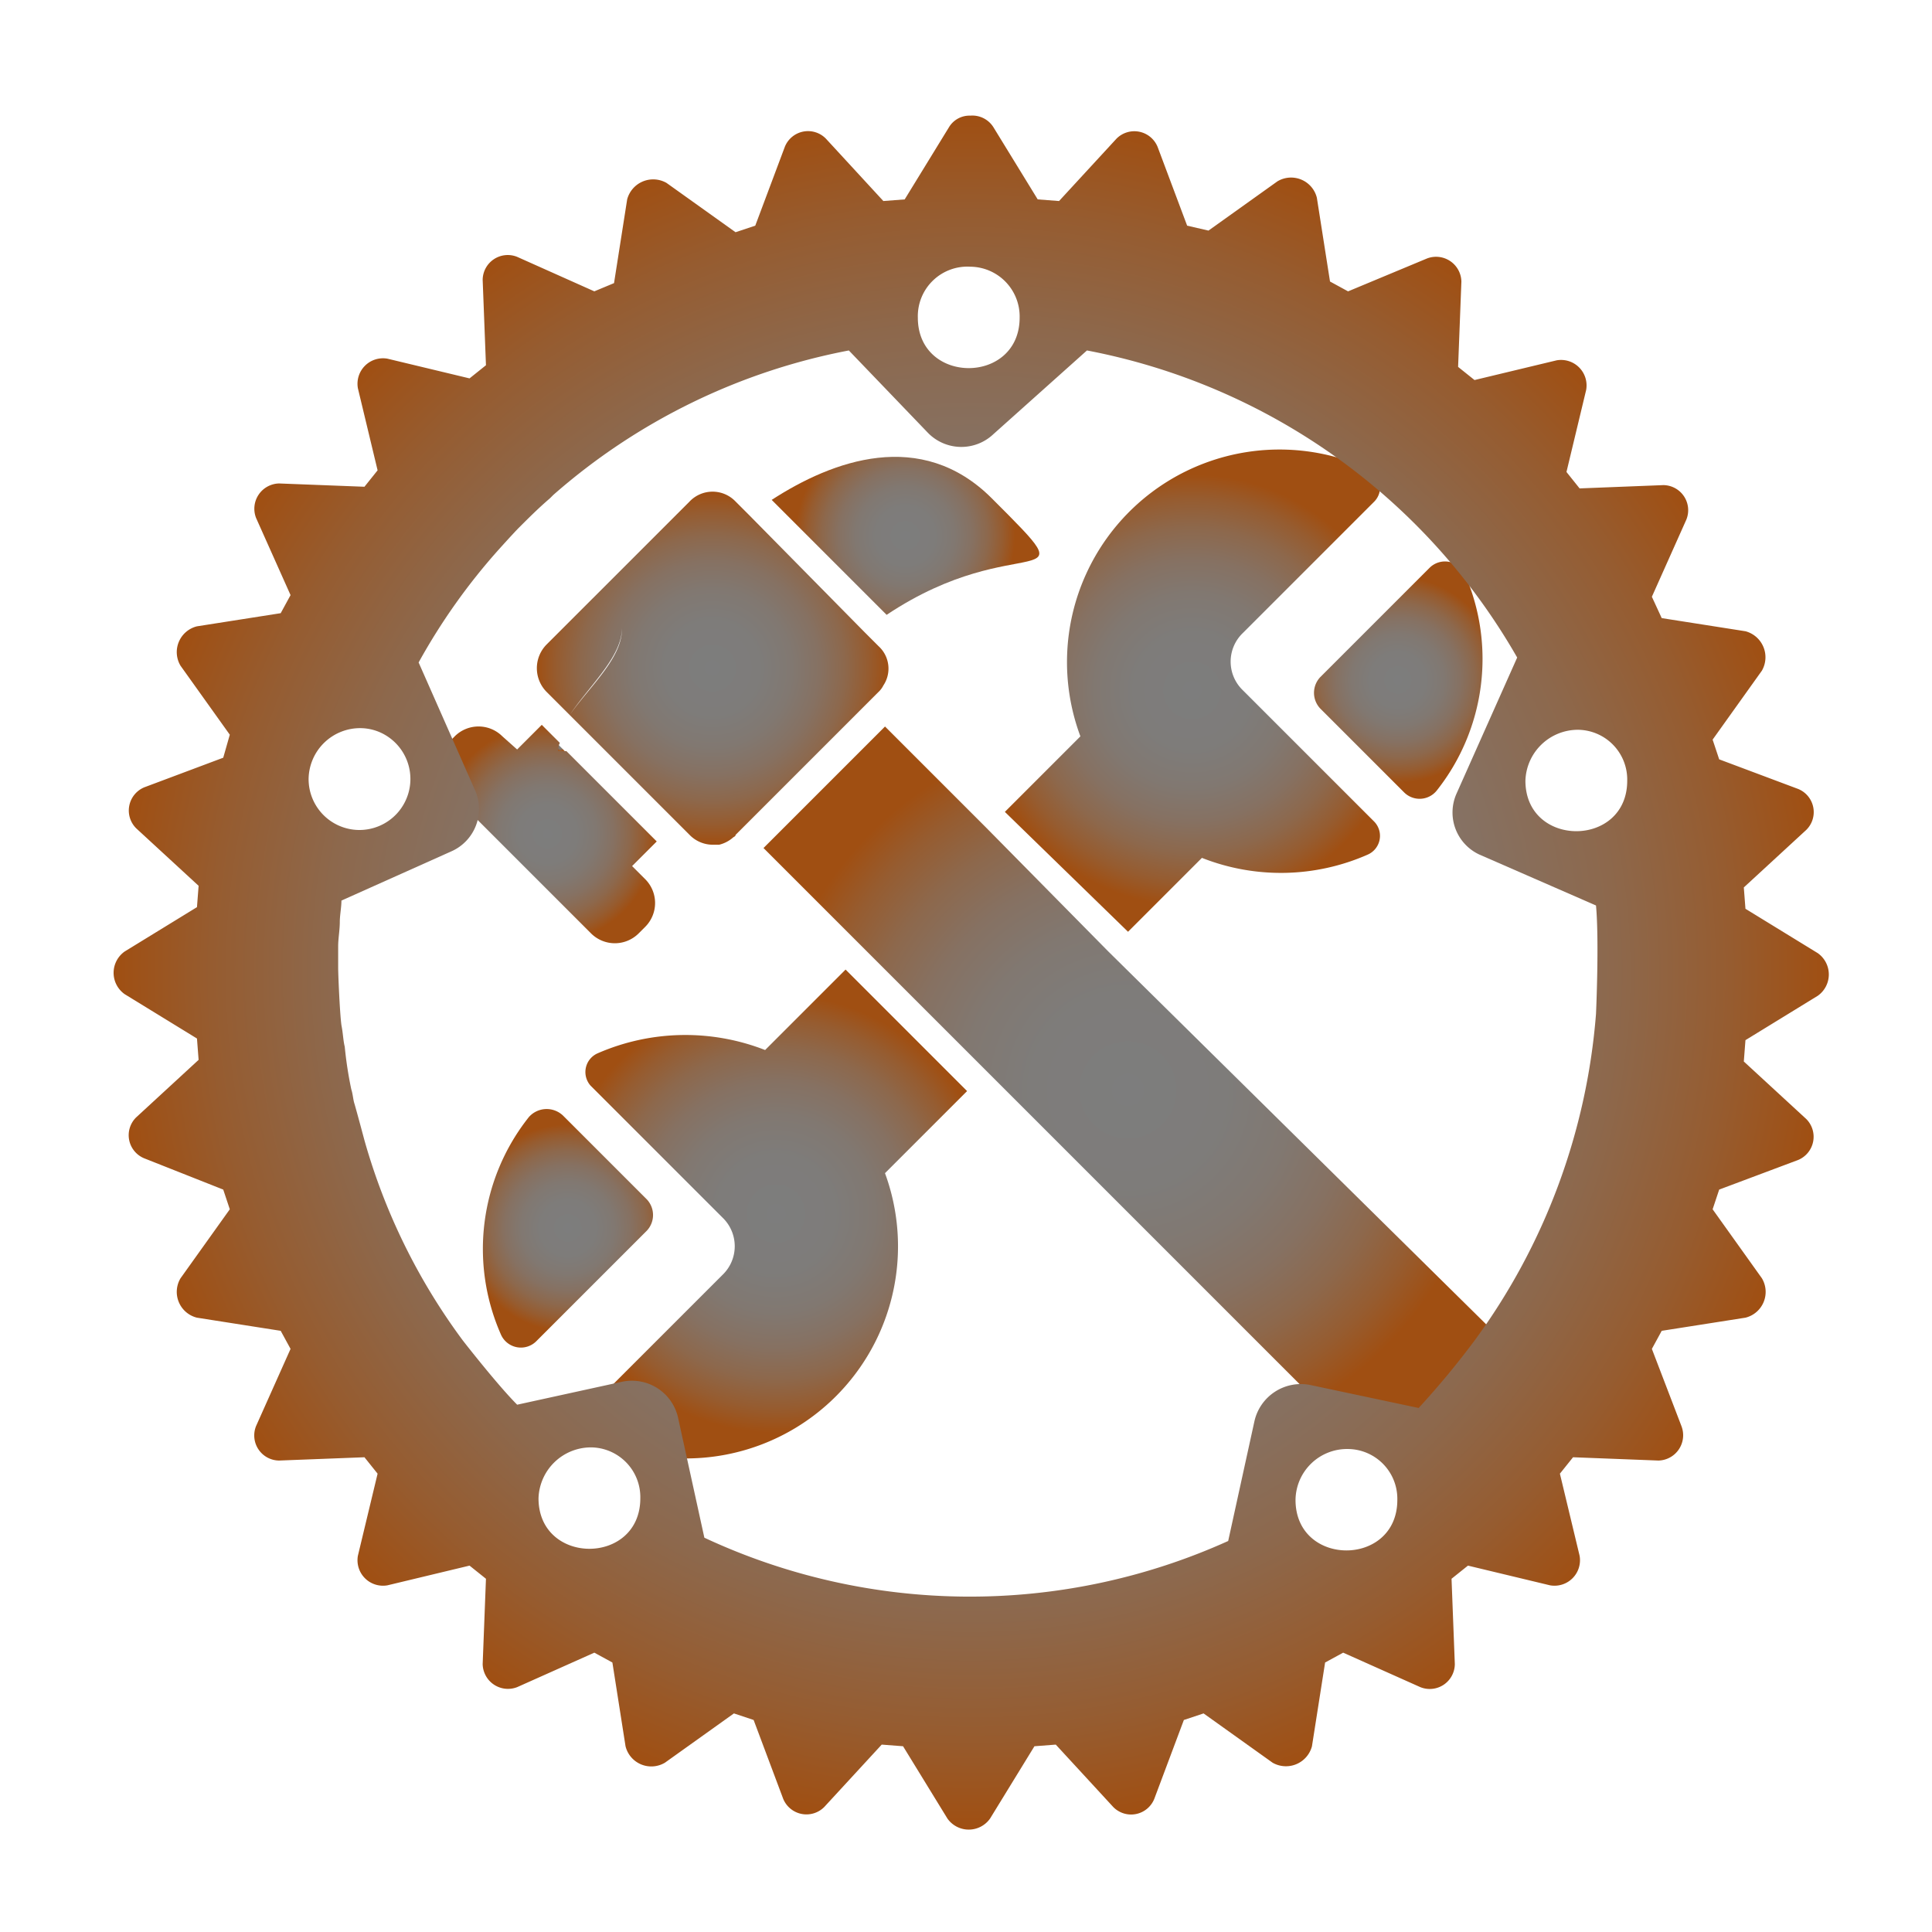 <?xml version="1.0" encoding="UTF-8" standalone="no"?>
<svg
   viewBox="0 0 105.1 105.1"
   width="105.1"
   height="105.1"
   version="1.1"
   id="svg50"
   sodipodi:docname="file_rust_toolchain.svg"
   inkscape:version="1.2.2 (b0a8486541, 2022-12-01)"
   xmlns:inkscape="http://www.inkscape.org/namespaces/inkscape"
   xmlns:sodipodi="http://sodipodi.sourceforge.net/DTD/sodipodi-0.dtd"
   xmlns:xlink="http://www.w3.org/1999/xlink"
   xmlns="http://www.w3.org/2000/svg"
   xmlns:svg="http://www.w3.org/2000/svg">
  <sodipodi:namedview
     id="namedview52"
     pagecolor="#ffffff"
     bordercolor="#000000"
     borderopacity="0.25"
     inkscape:showpageshadow="2"
     inkscape:pageopacity="0.0"
     inkscape:pagecheckerboard="0"
     inkscape:deskcolor="#d1d1d1"
     showgrid="false"
     inkscape:zoom="2.2454805"
     inkscape:cx="48.541949"
     inkscape:cy="52.55"
     inkscape:window-width="1920"
     inkscape:window-height="1154"
     inkscape:window-x="0"
     inkscape:window-y="20"
     inkscape:window-maximized="1"
     inkscape:current-layer="svg50" />
  <defs
     id="defs26">
    <radialGradient
       id="a"
       cx="66.024"
       cy="35.312"
       r="13.158"
       gradientUnits="userSpaceOnUse">
      <stop
         offset="0"
         stop-color="#7d7d7d"
         id="stop2" />
      <stop
         offset="0.267"
         stop-color="#7e7c7a"
         id="stop4" />
      <stop
         offset="0.45"
         stop-color="#817871"
         id="stop6" />
      <stop
         offset="0.608"
         stop-color="#867162"
         id="stop8" />
      <stop
         offset="0.753"
         stop-color="#8d684c"
         id="stop10" />
      <stop
         offset="0.886"
         stop-color="#965c30"
         id="stop12" />
      <stop
         offset="1"
         stop-color="#a04f12"
         id="stop14" />
    </radialGradient>
    <radialGradient
       id="b"
       cx="62.112"
       cy="59.65"
       r="22.181"
       xlink:href="#a"
       gradientTransform="matrix(0.893,0,0,0.893,5.89,6.023)" />
    <radialGradient
       id="c"
       cx="78.557"
       cy="34.677"
       r="6.267"
       xlink:href="#a"
       gradientTransform="matrix(0.893,0,0,0.893,5.89,6.023)" />
    <radialGradient
       id="d"
       cx="40.676"
       cy="67.188"
       r="13.356"
       xlink:href="#a"
       gradientTransform="matrix(0.893,0,0,0.893,5.89,6.023)" />
    <radialGradient
       id="e"
       cx="27.993"
       cy="68.059"
       r="6.308"
       xlink:href="#a"
       gradientTransform="matrix(0.893,0,0,0.893,5.89,6.023)" />
    <radialGradient
       id="f"
       cx="27.55"
       cy="38.75"
       r="0.25"
       xlink:href="#a"
       gradientTransform="matrix(0.893,0,0,0.893,5.89,6.023)" />
    <radialGradient
       id="g"
       cx="26.75"
       cy="44.05"
       r="6.65"
       xlink:href="#a"
       gradientTransform="matrix(0.893,0,0,0.893,5.89,6.023)" />
    <radialGradient
       id="h"
       cx="48.549"
       cy="25.889"
       r="6.691"
       xlink:href="#a"
       gradientTransform="matrix(0.893,0,0,0.893,5.89,6.023)" />
    <radialGradient
       id="i"
       cx="36.806"
       cy="33.95"
       r="10.728"
       xlink:href="#a"
       gradientTransform="matrix(0.893,0,0,0.893,5.89,6.023)" />
    <radialGradient
       id="j"
       cx="52.55"
       cy="52.488"
       r="52.206"
       xlink:href="#a"
       gradientTransform="matrix(0.893,0,0,0.893,5.89,6.023)" />
    <radialGradient
       inkscape:collect="always"
       xlink:href="#a"
       id="radialGradient200"
       gradientUnits="userSpaceOnUse"
       cx="66.024"
       cy="35.312"
       r="13.158"
       gradientTransform="matrix(0.893,0,0,0.893,5.89,6.023)" />
  </defs>
  <title
     id="title28">file_type_rust_toolchain</title>
  <path
     d="m 61.364,50.688 4.02,-4.02 a 11.702,11.702 0 0 0 9.022,-0.179 1.113,1.113 0 0 0 0.357,-1.787 l -7.146,-7.146 a 2.158,2.158 0 0 1 0,-3.127 l 7.146,-7.146 A 1.105,1.105 0 0 0 74.406,25.497 11.563,11.563 0 0 0 58.773,40.057 l -4.109,4.109 z"
     style="fill:url(#radialGradient200);stroke-width:0.893"
     id="path30" />
  <path
     d="m 53.682,45.06 -5.538,-5.538 -6.61,6.61 5.538,5.538 6.61,6.61 20.367,20.367 a 1.51,1.51 0 0 0 2.144,0 l 4.556,-4.556 a 1.46,1.46 0 0 0 0,-2.144 L 60.292,51.76 Z"
     style="fill:url(#b);stroke-width:0.893"
     id="path32" />
  <path
     d="m 77.801,30.856 -5.985,5.985 a 1.243,1.243 0 0 0 0,1.697 l 4.556,4.556 a 1.193,1.193 0 0 0 1.787,-0.089 11.536,11.536 0 0 0 1.519,-11.792 1.191,1.191 0 0 0 -1.876,-0.357 z"
     style="fill:url(#c);stroke-width:0.893"
     id="path34" />
  <path
     d="m 32.153,59.085 7.146,7.146 a 2.158,2.158 0 0 1 0,3.127 l -7.146,7.146 a 1.105,1.105 0 0 0 0.357,1.787 11.538,11.538 0 0 0 15.633,-14.471 l 4.466,-4.466 -6.61,-6.61 -4.377,4.377 a 11.925,11.925 0 0 0 -9.112,0.179 1.113,1.113 0 0 0 -0.357,1.787 z"
     style="fill:url(#d);stroke-width:0.893"
     id="path36" />
  <path
     d="m 28.759,60.782 a 11.536,11.536 0 0 0 -1.519,11.792 1.187,1.187 0 0 0 1.965,0.357 l 5.985,-5.985 a 1.243,1.243 0 0 0 0,-1.697 l -4.556,-4.556 a 1.29,1.29 0 0 0 -1.876,0.089 z"
     style="fill:url(#e);stroke-width:0.893"
     id="path38" />
  <path
     d="m 30.277,40.861 h 0.447 l -0.447,-0.447 z"
     style="fill:url(#f);stroke-width:0.893"
     id="path40" />
  <path
     d="m 34.386,47.114 1.34,-1.34 -4.913,-4.913 h -0.447 a 0.804,0.804 0 0 1 0.089,-0.447 l -0.983,-0.983 -1.34,1.34 -0.804,-0.715 a 1.833,1.833 0 0 0 -2.591,0 l -0.357,0.357 a 1.833,1.833 0 0 0 0,2.591 l 7.772,7.772 a 1.833,1.833 0 0 0 2.591,0 l 0.357,-0.357 a 1.833,1.833 0 0 0 0,-2.591 z"
     style="fill:url(#g);stroke-width:0.893"
     id="path42" />
  <path
     d="m 41.979,27.194 6.253,6.253 c 7.236,-4.824 11.256,-0.804 5.717,-6.342 -3.841,-3.841 -8.665,-2.055 -11.97,0.089 z"
     style="fill:url(#h);stroke-width:0.893"
     id="path44" />
  <path
     d="m 47.786,35.144 -0.715,-0.715 -6.342,-6.432 -0.715,-0.715 a 1.727,1.727 0 0 0 -2.501,0 l -7.772,7.772 a 1.833,1.833 0 0 0 0,2.591 l 0.536,0.536 v 0 l 0.089,0.089 0.625,0.625 c 1.429,-2.144 4.198,-4.288 2.055,-6.342 2.144,2.144 -0.625,4.288 -2.055,6.342 l 1.876,1.876 v 0 l 3.931,3.931 0.715,0.715 a 1.763,1.763 0 0 0 1.251,0.536 h 0.357 a 1.796,1.796 0 0 0 0.715,-0.357 c 0.089,-0.089 0.179,-0.089 0.179,-0.179 l 0.357,-0.357 6.61,-6.61 0.536,-0.536 0.268,-0.268 a 1.233,1.233 0 0 0 0.268,-0.357 1.649,1.649 0 0 0 -0.268,-2.144 z"
     style="fill:url(#i);stroke-width:0.893"
     id="path46" />
  <path
     d="M 52.788,6.291 A 1.302,1.302 0 0 0 51.627,6.916 L 49.215,10.847 48.054,10.936 44.927,7.541 a 1.359,1.359 0 0 0 -2.233,0.447 l -1.608,4.288 -1.072,0.357 -3.752,-2.68 a 1.464,1.464 0 0 0 -2.144,0.893 l -0.715,4.556 -1.072,0.447 -4.198,-1.876 a 1.365,1.365 0 0 0 -1.876,1.251 l 0.179,4.645 -0.893,0.715 -4.466,-1.072 a 1.387,1.387 0 0 0 -1.608,1.608 l 1.072,4.466 -0.715,0.893 -4.645,-0.179 a 1.377,1.377 0 0 0 -1.251,1.876 l 1.876,4.198 -0.536,0.983 -4.556,0.715 A 1.445,1.445 0 0 0 9.821,36.216 l 2.68,3.752 -0.357,1.251 -4.288,1.608 a 1.367,1.367 0 0 0 -0.447,2.233 l 3.395,3.127 -0.089,1.161 -3.931,2.412 a 1.419,1.419 0 0 0 0,2.323 l 3.931,2.412 0.089,1.161 -3.395,3.127 a 1.359,1.359 0 0 0 0.447,2.233 l 4.288,1.697 0.357,1.072 -2.68,3.752 a 1.445,1.445 0 0 0 0.893,2.144 l 4.556,0.715 0.536,0.983 -1.876,4.198 a 1.365,1.365 0 0 0 1.251,1.876 l 4.645,-0.179 0.715,0.893 -1.072,4.466 a 1.387,1.387 0 0 0 1.608,1.608 l 4.466,-1.072 0.893,0.715 -0.179,4.645 a 1.377,1.377 0 0 0 1.876,1.251 l 4.198,-1.876 0.983,0.536 0.715,4.556 a 1.445,1.445 0 0 0 2.144,0.893 l 3.752,-2.68 1.072,0.357 1.608,4.288 a 1.367,1.367 0 0 0 2.233,0.447 l 3.127,-3.395 1.161,0.089 2.412,3.931 a 1.419,1.419 0 0 0 2.323,0 l 2.412,-3.931 1.161,-0.089 3.127,3.395 a 1.359,1.359 0 0 0 2.233,-0.447 l 1.608,-4.288 1.072,-0.357 3.752,2.68 a 1.464,1.464 0 0 0 2.144,-0.893 l 0.715,-4.556 0.983,-0.536 4.198,1.876 a 1.365,1.365 0 0 0 1.876,-1.251 l -0.179,-4.645 0.893,-0.715 4.466,1.072 a 1.387,1.387 0 0 0 1.608,-1.608 l -1.072,-4.466 0.715,-0.893 4.645,0.179 a 1.377,1.377 0 0 0 1.251,-1.876 l -1.608,-4.198 0.536,-0.983 4.556,-0.715 a 1.445,1.445 0 0 0 0.893,-2.144 l -2.68,-3.752 0.357,-1.072 4.288,-1.608 a 1.367,1.367 0 0 0 0.447,-2.233 l -3.395,-3.127 0.089,-1.161 3.931,-2.412 a 1.419,1.419 0 0 0 0,-2.323 l -3.931,-2.412 -0.089,-1.161 3.395,-3.127 a 1.359,1.359 0 0 0 -0.447,-2.233 l -4.288,-1.608 -0.357,-1.072 2.68,-3.752 a 1.464,1.464 0 0 0 -0.893,-2.144 l -4.556,-0.715 -0.536,-1.161 1.876,-4.198 a 1.365,1.365 0 0 0 -1.251,-1.876 l -4.556,0.179 -0.715,-0.893 1.072,-4.466 a 1.387,1.387 0 0 0 -1.608,-1.608 l -4.466,1.072 -0.893,-0.715 0.179,-4.645 a 1.377,1.377 0 0 0 -1.876,-1.251 l -4.288,1.787 -0.983,-0.536 -0.715,-4.556 A 1.445,1.445 0 0 0 69.493,9.864 L 65.741,12.544 64.58,12.276 62.972,7.988 A 1.367,1.367 0 0 0 60.739,7.541 L 57.612,10.936 56.451,10.847 54.039,6.916 A 1.352,1.352 0 0 0 52.788,6.291 Z m 0,8.218 v 0 a 2.708,2.708 0 0 1 2.68,2.769 c 0,3.663 -5.538,3.663 -5.538,0 a 2.697,2.697 0 0 1 2.859,-2.769 z m 6.342,4.556 a 34.381,34.381 0 0 1 23.404,16.705 l -3.305,7.414 a 2.524,2.524 0 0 0 1.251,3.305 l 6.342,2.769 c 0.179,1.965 0,5.896 0,5.896 a 34.592,34.592 0 0 1 -6.61,17.777 46.192,46.192 0 0 1 -3.037,3.663 l -5.896,-1.251 a 2.591,2.591 0 0 0 -3.037,1.965 l -1.429,6.521 A 34.139,34.139 0 0 1 38.317,83.65 l -1.429,-6.521 a 2.573,2.573 0 0 0 -3.037,-1.965 l -5.717,1.251 C 27.061,75.343 25.185,72.931 25.185,72.931 A 33.534,33.534 0 0 1 19.826,62.033 c 0,0 -0.357,-1.34 -0.536,-1.965 -0.089,-0.268 -0.089,-0.536 -0.179,-0.804 a 20.864,20.864 0 0 1 -0.357,-2.323 c -0.089,-0.357 -0.089,-0.715 -0.179,-1.161 -0.089,-0.625 -0.179,-2.769 -0.179,-3.127 v -1.161 c 0,-0.447 0.089,-0.893 0.089,-1.34 0,-0.357 0.089,-0.804 0.089,-1.161 l 5.985,-2.68 a 2.522,2.522 0 0 0 1.251,-3.395 l -3.037,-6.878 a 33.467,33.467 0 0 1 4.377,-6.164 c 0,0 0.804,-0.893 1.072,-1.161 0.536,-0.536 1.072,-1.072 1.697,-1.608 l 0.179,-0.179 v 0 a 34.011,34.011 0 0 1 16.079,-7.861 l 4.288,4.466 a 2.536,2.536 0 0 0 3.573,0.089 z M 19.647,39.611 v 0 a 2.7,2.7 0 0 1 1.429,0.447 v 0 a 2.775,2.775 0 0 1 -1.608,5.092 v 0 A 2.769,2.769 0 0 1 16.788,42.38 2.803,2.803 0 0 1 19.647,39.611 Z m 66.193,0.089 v 0 a 2.708,2.708 0 0 1 2.68,2.769 c 0,3.663 -5.538,3.663 -5.538,0 a 2.859,2.859 0 0 1 2.859,-2.769 z m -53.687,39.037 v 0 a 2.708,2.708 0 0 1 2.68,2.769 c 0,3.663 -5.538,3.663 -5.538,0 a 2.859,2.859 0 0 1 2.859,-2.769 z m 41.181,0.089 v 0 a 2.708,2.708 0 0 1 2.68,2.769 c 0,3.663 -5.538,3.663 -5.538,0 a 2.803,2.803 0 0 1 2.859,-2.769 z"
     style="fill:url(#j);stroke-width:0.893"
     id="path48" />
</svg>

